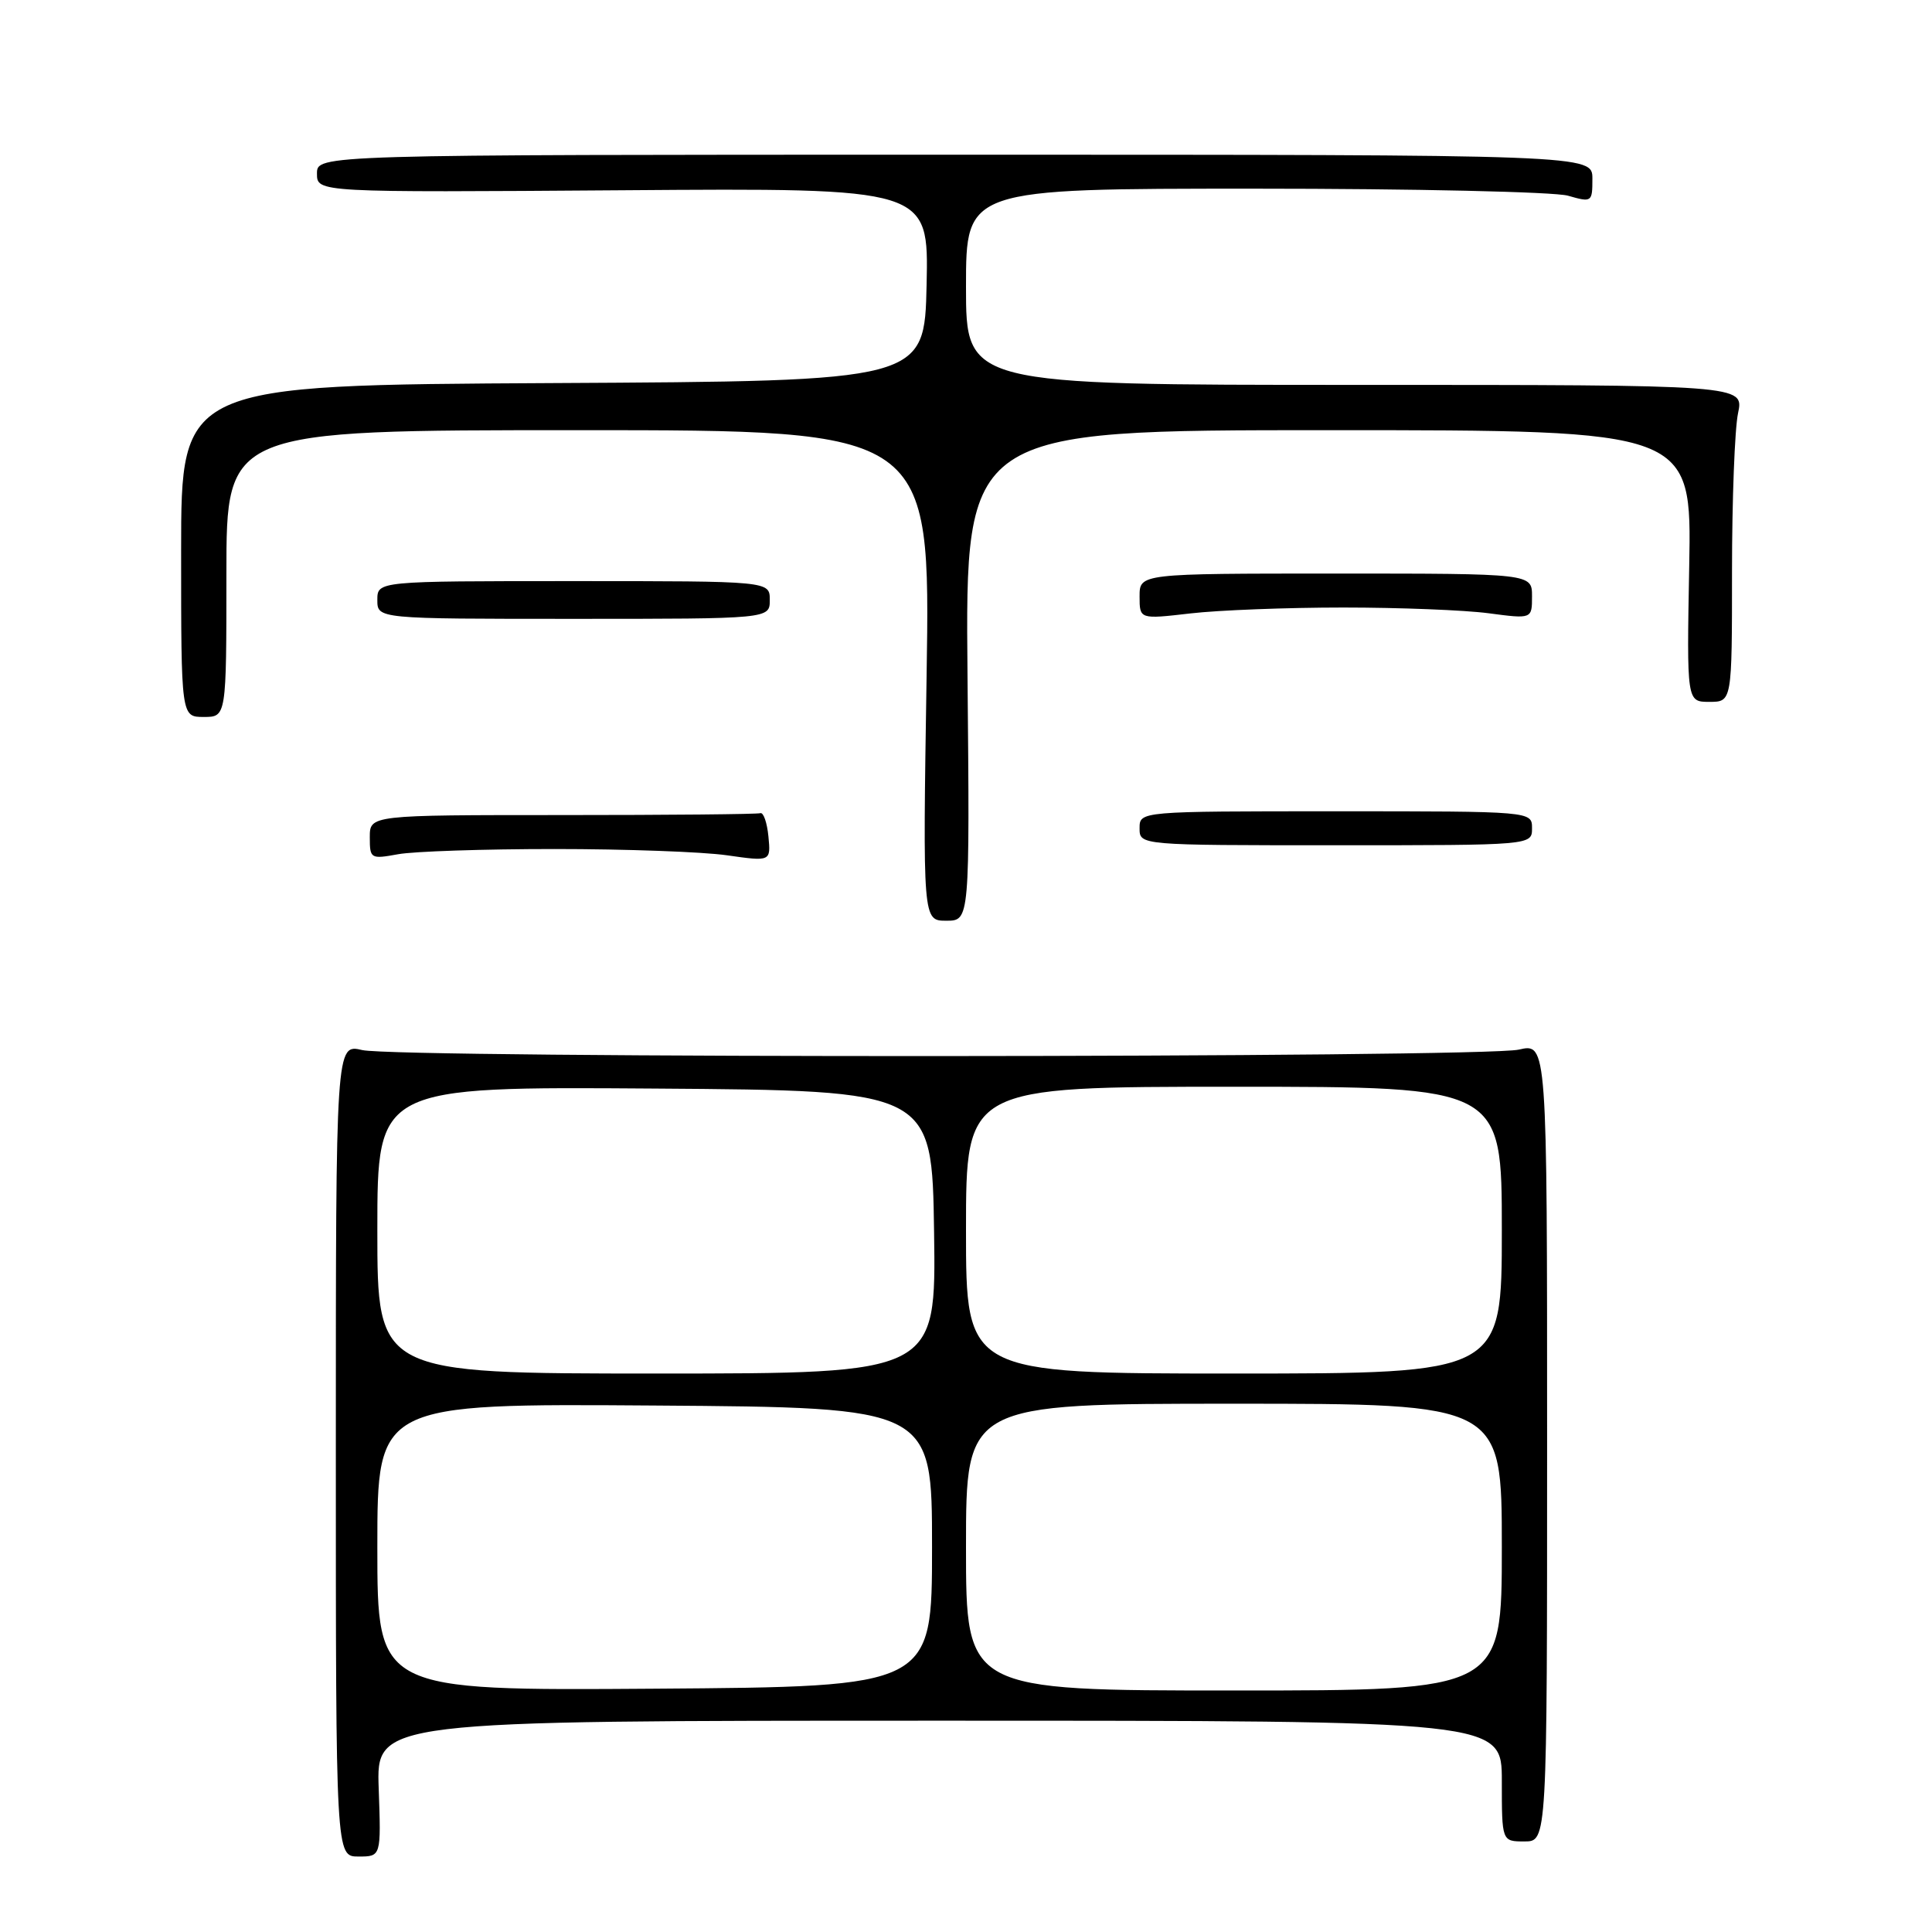 <?xml version="1.0" encoding="UTF-8" standalone="no"?>
<!DOCTYPE svg PUBLIC "-//W3C//DTD SVG 1.1//EN" "http://www.w3.org/Graphics/SVG/1.1/DTD/svg11.dtd" >
<svg xmlns="http://www.w3.org/2000/svg" xmlns:xlink="http://www.w3.org/1999/xlink" version="1.1" viewBox="0 0 256 256">
 <g >
 <path fill="currentColor"
d=" M 50.18 237.00 C 49.86 228.00 49.86 228.00 124.43 228.00 C 199.00 228.00 199.00 228.00 199.00 236.00 C 199.00 244.00 199.00 244.00 202.00 244.00 C 205.00 244.00 205.00 244.00 205.00 191.11 C 205.00 138.21 205.00 138.21 201.25 139.08 C 196.51 140.18 52.72 140.24 48.00 139.14 C 44.50 138.32 44.50 138.32 44.50 192.16 C 44.50 246.00 44.50 246.00 47.50 246.00 C 50.50 246.00 50.50 246.00 50.18 237.00 Z  M 128.20 89.50 C 127.90 57.00 127.90 57.00 176.03 57.00 C 224.16 57.00 224.16 57.00 223.83 75.00 C 223.50 93.00 223.50 93.00 226.50 93.00 C 229.50 93.00 229.50 93.00 229.50 75.75 C 229.50 66.26 229.86 56.81 230.30 54.75 C 231.09 51.00 231.09 51.00 179.55 51.00 C 128.00 51.00 128.00 51.00 128.00 38.00 C 128.00 25.00 128.00 25.00 166.26 25.00 C 187.30 25.00 205.97 25.42 207.76 25.93 C 210.93 26.84 211.00 26.79 211.00 23.68 C 211.00 20.50 211.00 20.50 126.50 20.50 C 42.00 20.50 42.00 20.50 42.00 23.00 C 42.00 25.50 42.00 25.50 82.53 25.21 C 123.06 24.91 123.06 24.91 122.78 37.71 C 122.50 50.50 122.50 50.50 73.25 50.76 C 24.00 51.02 24.00 51.02 24.00 73.01 C 24.00 95.00 24.00 95.00 27.00 95.00 C 30.00 95.00 30.00 95.00 30.00 76.00 C 30.00 57.00 30.00 57.00 76.64 57.00 C 123.29 57.00 123.29 57.00 122.78 89.50 C 122.27 122.00 122.27 122.00 125.39 122.00 C 128.50 122.00 128.50 122.00 128.20 89.50 Z  M 73.50 112.50 C 82.85 112.50 93.12 112.87 96.32 113.33 C 102.14 114.16 102.14 114.16 101.82 110.83 C 101.64 109.00 101.16 107.61 100.75 107.75 C 100.34 107.89 88.53 108.00 74.50 108.00 C 49.00 108.00 49.00 108.00 49.00 110.94 C 49.00 113.79 49.11 113.85 52.75 113.19 C 54.81 112.81 64.15 112.50 73.50 112.50 Z  M 203.00 109.75 C 203.00 107.50 203.00 107.50 177.00 107.50 C 151.00 107.50 151.00 107.50 151.00 109.75 C 151.00 112.00 151.00 112.00 177.00 112.00 C 203.00 112.00 203.00 112.00 203.00 109.75 Z  M 102.00 79.50 C 102.00 77.00 102.00 77.00 76.00 77.00 C 50.00 77.00 50.00 77.00 50.00 79.50 C 50.00 82.00 50.00 82.00 76.00 82.00 C 102.00 82.00 102.00 82.00 102.00 79.50 Z  M 178.00 80.50 C 185.43 80.50 194.09 80.84 197.25 81.26 C 203.00 82.02 203.00 82.02 203.00 79.01 C 203.00 76.00 203.00 76.00 177.00 76.00 C 151.00 76.00 151.00 76.00 151.00 79.03 C 151.00 82.06 151.00 82.06 157.75 81.28 C 161.46 80.85 170.57 80.50 178.00 80.50 Z  M 50.00 205.00 C 50.00 185.98 50.00 185.98 86.75 186.24 C 123.50 186.50 123.50 186.50 123.50 205.00 C 123.50 223.50 123.50 223.50 86.75 223.76 C 50.00 224.02 50.00 224.02 50.00 205.00 Z  M 128.00 205.00 C 128.00 186.00 128.00 186.00 163.50 186.00 C 199.00 186.00 199.00 186.00 199.00 205.00 C 199.00 224.00 199.00 224.00 163.50 224.00 C 128.00 224.00 128.00 224.00 128.00 205.00 Z  M 50.00 162.99 C 50.00 143.98 50.00 143.98 86.75 144.24 C 123.50 144.50 123.50 144.50 123.77 163.25 C 124.04 182.00 124.04 182.00 87.02 182.00 C 50.00 182.00 50.00 182.00 50.00 162.99 Z  M 128.00 163.00 C 128.00 144.00 128.00 144.00 163.50 144.00 C 199.00 144.00 199.00 144.00 199.00 163.00 C 199.00 182.00 199.00 182.00 163.50 182.00 C 128.00 182.00 128.00 182.00 128.00 163.00 Z "/>
</g>
</svg>